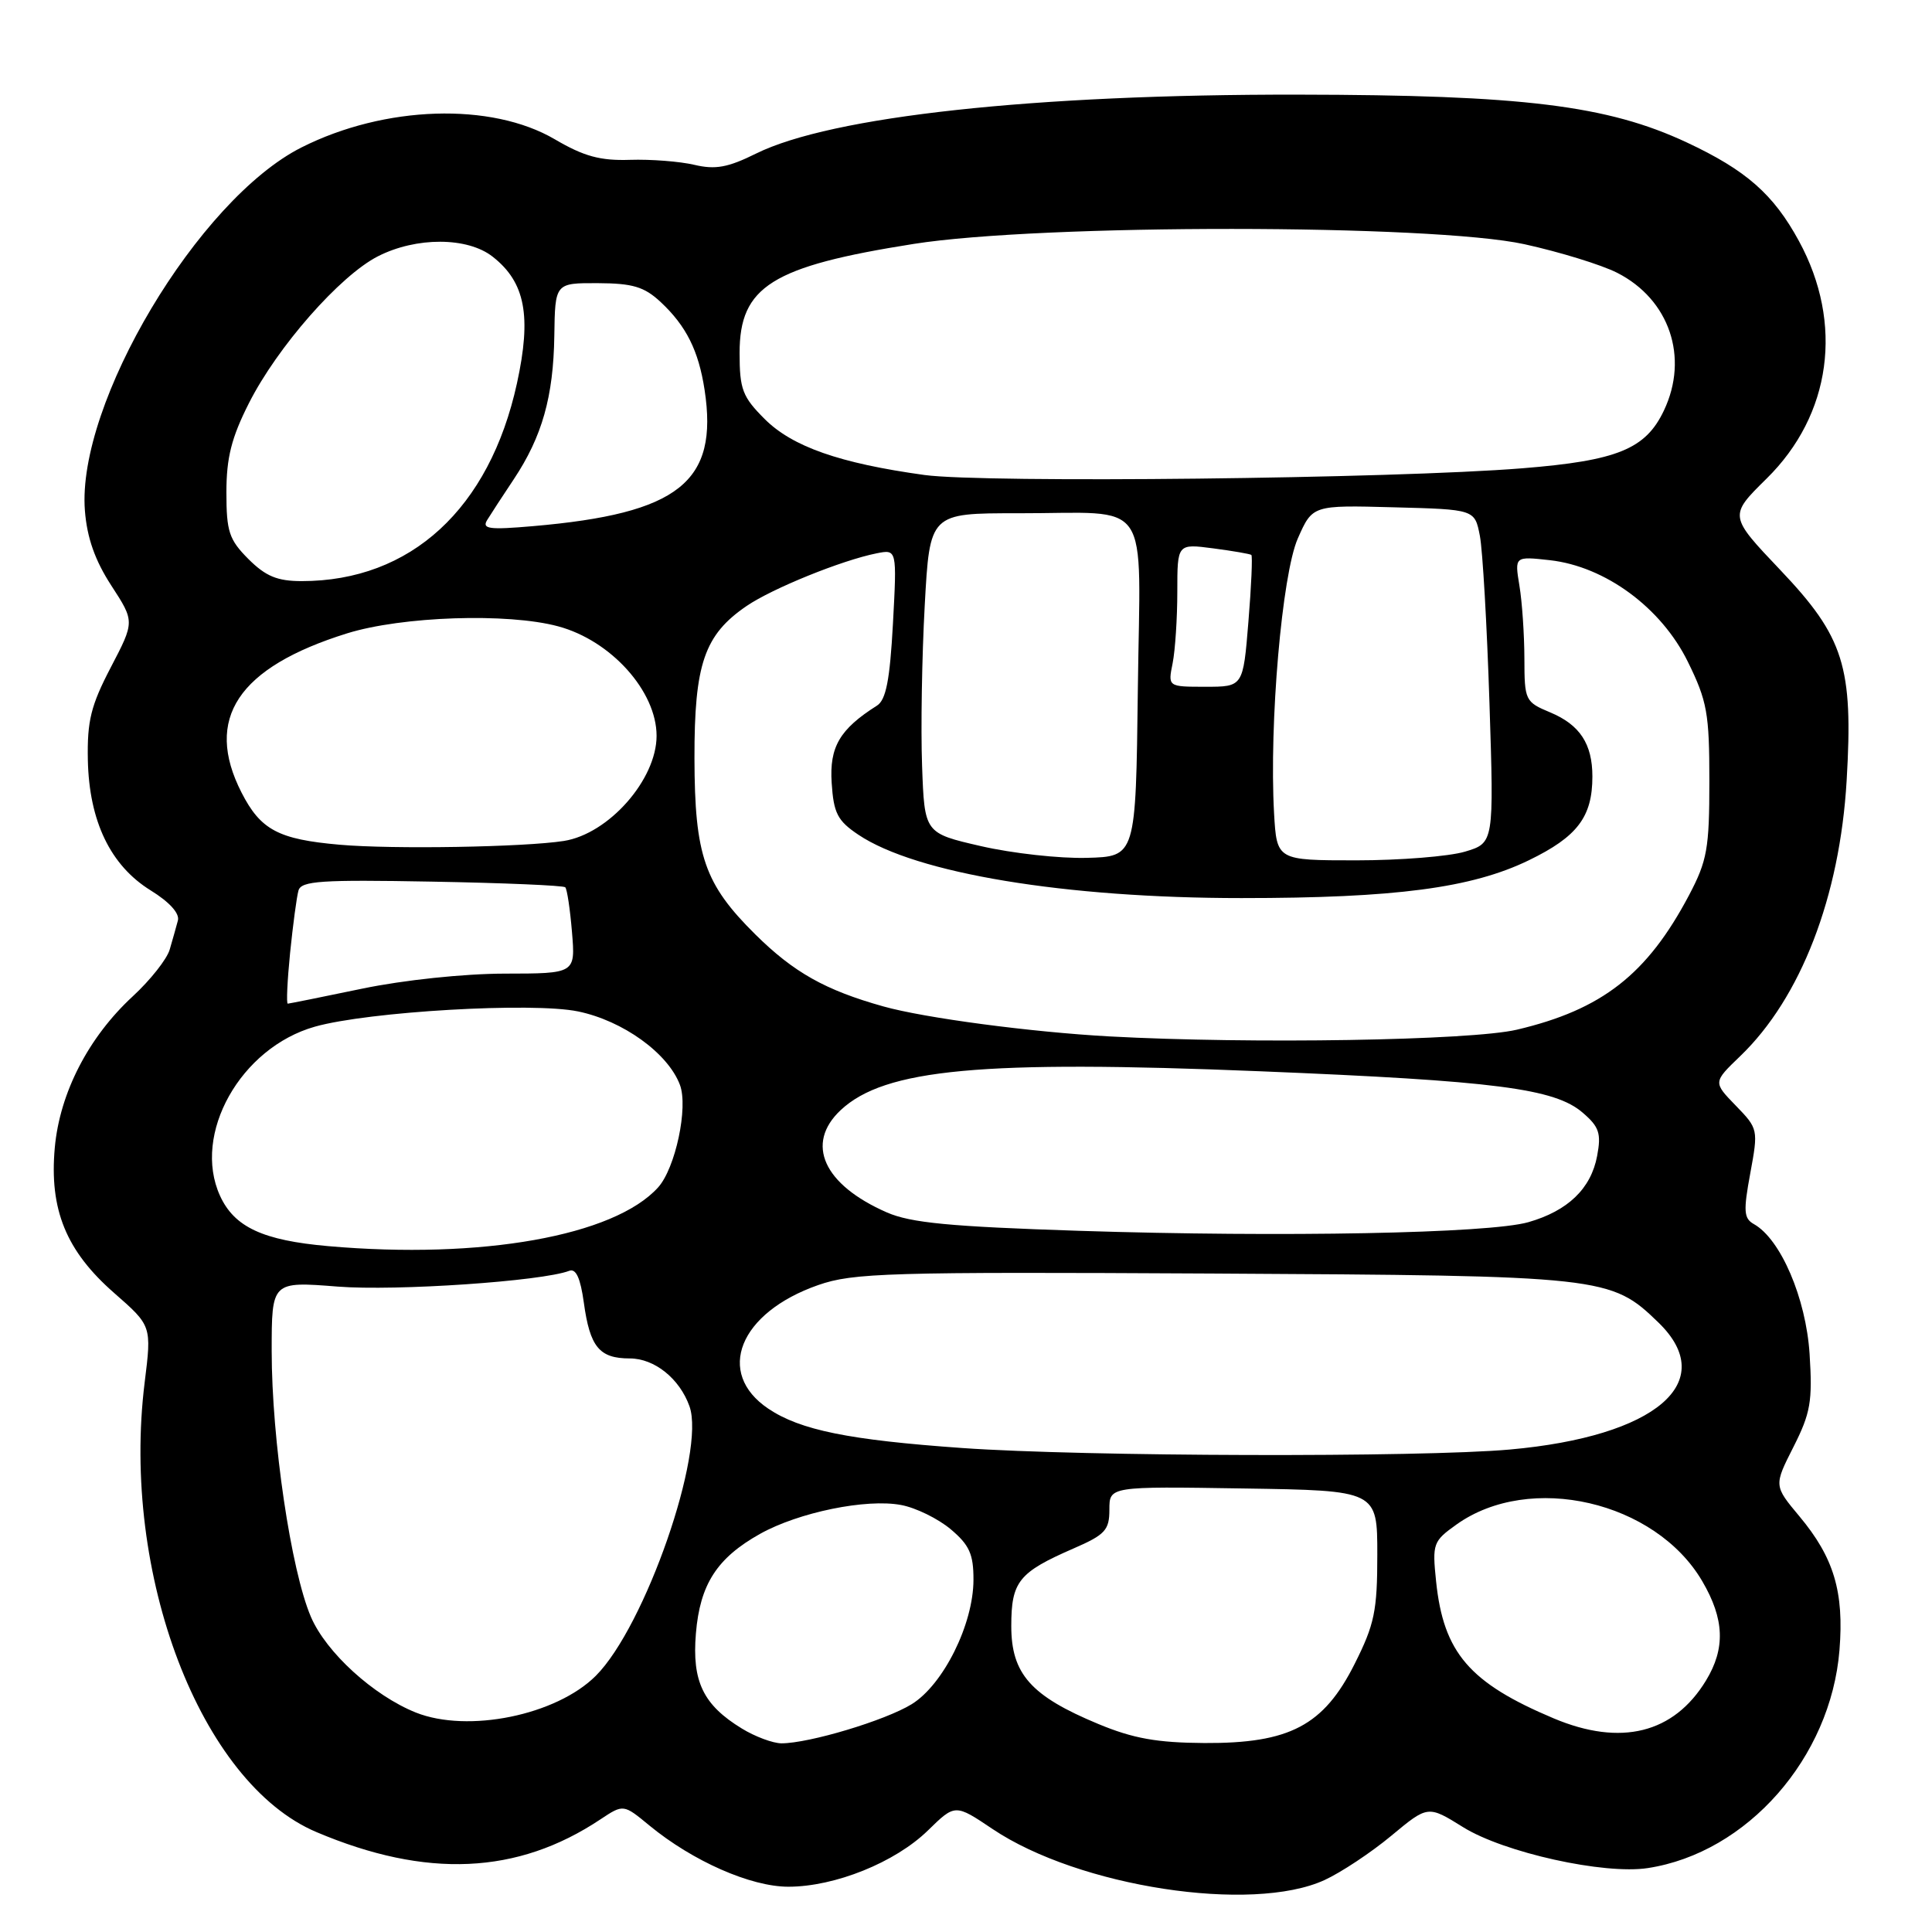 <?xml version="1.0" encoding="UTF-8" standalone="no"?>
<!DOCTYPE svg PUBLIC "-//W3C//DTD SVG 1.1//EN" "http://www.w3.org/Graphics/SVG/1.1/DTD/svg11.dtd" >
<svg xmlns="http://www.w3.org/2000/svg" xmlns:xlink="http://www.w3.org/1999/xlink" version="1.1" viewBox="0 0 256 256">
 <g >
 <path fill="currentColor"
d=" M 175.50 249.12 C 177.70 248.11 181.68 245.47 184.35 243.25 C 189.21 239.21 189.21 239.21 193.87 242.11 C 199.29 245.48 212.55 248.42 218.34 247.53 C 231.51 245.52 242.59 232.91 243.74 218.65 C 244.36 210.93 243.00 206.39 238.44 200.93 C 235.04 196.86 235.04 196.86 237.64 191.73 C 239.91 187.24 240.18 185.70 239.78 179.40 C 239.30 172.01 235.95 164.19 232.40 162.20 C 231.06 161.45 230.99 160.49 231.92 155.47 C 232.99 149.67 232.97 149.56 230.00 146.50 C 226.99 143.40 226.99 143.40 230.58 139.95 C 238.61 132.24 243.79 118.83 244.69 103.42 C 245.58 88.34 244.34 84.41 235.91 75.54 C 229.08 68.35 229.08 68.35 234.08 63.42 C 242.67 54.97 244.32 42.87 238.37 31.94 C 234.99 25.73 231.38 22.56 223.50 18.87 C 212.98 13.96 201.82 12.58 172.00 12.54 C 136.99 12.49 110.17 15.41 100.18 20.35 C 96.45 22.20 94.79 22.50 92.00 21.84 C 90.08 21.39 86.24 21.09 83.47 21.18 C 79.54 21.31 77.37 20.72 73.52 18.46 C 65.10 13.52 50.96 13.98 39.94 19.54 C 26.27 26.44 10.14 53.49 11.25 67.66 C 11.53 71.26 12.59 74.27 14.75 77.59 C 17.85 82.36 17.85 82.36 14.68 88.43 C 12.04 93.49 11.54 95.53 11.64 100.70 C 11.81 108.82 14.64 114.69 19.96 117.98 C 22.47 119.53 23.83 121.04 23.57 121.98 C 23.35 122.82 22.86 124.54 22.49 125.81 C 22.13 127.08 19.92 129.87 17.59 132.02 C 11.72 137.44 7.92 144.81 7.26 152.07 C 6.52 160.27 8.76 165.76 15.13 171.33 C 20.10 175.68 20.10 175.68 19.17 183.17 C 16.01 208.59 26.58 236.27 41.93 242.76 C 56.49 248.93 68.58 248.39 79.55 241.08 C 82.61 239.05 82.61 239.05 86.05 241.89 C 91.80 246.62 99.48 250.00 104.46 250.00 C 110.63 250.00 118.62 246.78 122.96 242.54 C 126.56 239.02 126.56 239.02 131.53 242.36 C 142.94 250.02 165.86 253.54 175.50 249.12 Z  M 98.30 229.04 C 93.19 225.92 91.68 222.82 92.21 216.45 C 92.75 209.93 95.00 206.44 100.72 203.24 C 105.83 200.39 114.79 198.55 119.40 199.42 C 121.35 199.78 124.30 201.23 125.97 202.63 C 128.45 204.72 129.00 205.93 128.99 209.34 C 128.98 215.22 125.00 223.22 120.81 225.81 C 117.31 227.97 107.22 231.00 103.54 231.00 C 102.42 230.99 100.06 230.12 98.30 229.04 Z  M 145.54 228.44 C 136.60 224.73 134.00 221.80 134.00 215.47 C 134.00 209.56 134.97 208.35 142.25 205.18 C 146.44 203.36 147.00 202.75 147.00 200.03 C 147.00 196.95 147.00 196.95 164.75 197.23 C 182.50 197.50 182.50 197.50 182.50 206.00 C 182.50 213.45 182.13 215.24 179.50 220.47 C 175.39 228.65 170.89 231.02 159.59 230.96 C 153.32 230.92 150.16 230.36 145.54 228.44 Z  M 205.89 227.70 C 194.70 222.99 191.27 218.99 190.29 209.54 C 189.77 204.53 189.89 204.22 193.00 202.00 C 202.73 195.07 219.35 198.91 225.56 209.52 C 228.50 214.54 228.65 218.43 226.04 222.70 C 221.78 229.69 214.77 231.43 205.89 227.70 Z  M 55.10 226.92 C 49.49 224.67 43.23 218.97 41.20 214.25 C 38.56 208.10 36.00 190.78 36.00 179.02 C 36.00 169.79 36.00 169.79 44.75 170.48 C 52.51 171.09 71.82 169.77 75.43 168.39 C 76.32 168.05 76.91 169.35 77.36 172.60 C 78.17 178.49 79.41 180.00 83.45 180.00 C 86.72 180.00 90.05 182.67 91.36 186.34 C 93.51 192.41 85.48 215.52 78.95 222.05 C 73.72 227.28 62.00 229.67 55.10 226.92 Z  M 127.50 191.87 C 112.49 190.81 106.04 189.50 101.81 186.66 C 94.74 181.91 97.96 173.93 108.41 170.28 C 113.05 168.66 117.65 168.52 160.62 168.75 C 212.55 169.03 213.44 169.12 219.75 175.24 C 227.88 183.12 219.44 190.34 200.06 192.07 C 188.20 193.13 143.63 193.01 127.50 191.87 Z  M 43.50 165.12 C 34.83 164.36 31.05 162.60 29.15 158.44 C 25.44 150.28 31.87 138.83 41.72 136.04 C 48.83 134.03 70.59 132.77 76.60 134.02 C 82.54 135.25 88.50 139.54 90.09 143.74 C 91.22 146.71 89.50 154.79 87.20 157.34 C 81.38 163.77 63.79 166.90 43.50 165.12 Z  M 143.00 163.09 C 125.86 162.53 120.69 162.04 117.51 160.65 C 109.12 156.98 106.66 151.55 111.38 147.11 C 117.22 141.63 130.03 140.44 167.00 141.95 C 198.14 143.22 206.00 144.23 209.72 147.44 C 211.90 149.31 212.19 150.18 211.63 153.16 C 210.82 157.50 207.75 160.45 202.50 161.95 C 197.28 163.43 170.00 163.96 143.00 163.09 Z  M 147.00 137.33 C 136.62 136.76 122.50 134.89 117.03 133.35 C 109.36 131.20 105.18 128.85 100.11 123.84 C 93.34 117.14 92.05 113.41 92.02 100.48 C 92.00 87.99 93.32 84.12 98.94 80.29 C 102.34 77.97 111.54 74.24 116.15 73.32 C 118.85 72.78 118.85 72.78 118.32 82.64 C 117.91 90.13 117.40 92.74 116.20 93.50 C 111.27 96.62 109.89 98.97 110.20 103.73 C 110.46 107.75 110.97 108.75 113.73 110.60 C 121.36 115.73 141.14 119.00 164.50 119.00 C 184.91 119.00 195.00 117.67 202.58 113.99 C 209.01 110.87 211.00 108.25 211.00 102.89 C 211.00 98.57 209.34 96.04 205.42 94.40 C 202.09 93.01 202.00 92.82 201.99 87.24 C 201.98 84.08 201.69 79.75 201.33 77.60 C 200.69 73.71 200.69 73.71 205.38 74.23 C 212.71 75.06 220.13 80.52 223.65 87.69 C 226.21 92.90 226.50 94.53 226.50 103.50 C 226.50 112.43 226.21 114.05 223.81 118.61 C 218.26 129.11 212.29 133.78 200.99 136.44 C 194.91 137.87 165.76 138.35 147.00 137.33 Z  M 38.44 126.25 C 38.82 122.54 39.31 118.83 39.55 118.00 C 39.91 116.72 42.56 116.55 57.22 116.82 C 66.71 116.99 74.67 117.33 74.90 117.57 C 75.14 117.81 75.54 120.48 75.79 123.50 C 76.25 129.00 76.25 129.00 66.87 129.01 C 61.47 129.02 53.48 129.86 48.00 131.00 C 42.77 132.09 38.34 132.98 38.13 132.99 C 37.93 132.99 38.07 129.96 38.44 126.25 Z  M 130.00 112.12 C 122.50 110.40 122.50 110.40 122.18 101.45 C 122.00 96.53 122.16 86.99 122.53 80.25 C 123.20 68.00 123.20 68.00 134.85 68.01 C 152.89 68.03 151.08 65.39 150.77 91.37 C 150.50 113.50 150.50 113.50 144.00 113.67 C 140.43 113.77 134.12 113.07 130.00 112.12 Z  M 168.82 107.75 C 168.16 95.90 169.87 76.09 171.97 71.34 C 173.92 66.93 173.92 66.93 184.67 67.22 C 195.41 67.50 195.41 67.50 196.09 71.00 C 196.46 72.92 197.03 82.87 197.36 93.10 C 197.96 111.70 197.96 111.70 194.11 112.85 C 192.00 113.48 185.52 114.00 179.72 114.00 C 169.18 114.00 169.18 114.00 168.82 107.75 Z  M 45.00 111.93 C 36.89 111.22 34.53 109.97 32.00 105.01 C 27.01 95.23 31.53 88.43 46.00 83.92 C 53.28 81.66 67.27 81.19 73.95 82.99 C 80.96 84.87 87.00 91.59 87.00 97.50 C 87.00 103.30 80.66 110.49 74.72 111.43 C 69.50 112.25 52.02 112.55 45.00 111.93 Z  M 155.38 87.88 C 155.72 86.16 156.00 81.89 156.00 78.39 C 156.00 72.04 156.00 72.04 160.75 72.66 C 163.36 73.00 165.64 73.40 165.81 73.53 C 165.98 73.67 165.81 77.66 165.42 82.39 C 164.72 91.00 164.72 91.00 159.74 91.00 C 154.75 91.00 154.75 91.00 155.38 87.88 Z  M 32.92 74.08 C 30.35 71.50 30.00 70.44 30.00 65.24 C 30.00 60.65 30.67 57.99 32.99 53.41 C 36.75 45.97 45.05 36.52 50.08 33.96 C 55.16 31.37 61.96 31.39 65.29 34.02 C 69.60 37.40 70.45 41.87 68.50 50.79 C 64.86 67.41 54.43 77.00 39.98 77.00 C 36.74 77.00 35.21 76.36 32.92 74.08 Z  M 64.55 68.91 C 65.03 68.13 66.61 65.70 68.08 63.50 C 71.84 57.84 73.33 52.56 73.45 44.50 C 73.55 37.50 73.55 37.50 79.22 37.52 C 83.85 37.54 85.37 38.00 87.54 40.02 C 90.93 43.19 92.56 46.45 93.36 51.65 C 95.23 63.87 89.97 68.05 70.59 69.72 C 64.81 70.22 63.83 70.09 64.55 68.91 Z  M 122.50 62.94 C 111.28 61.39 104.99 59.19 101.32 55.52 C 98.38 52.58 98.00 51.59 98.00 46.77 C 98.00 37.96 102.26 35.29 121.07 32.32 C 137.97 29.65 189.75 29.68 202.00 32.36 C 206.68 33.39 212.21 35.09 214.29 36.15 C 221.21 39.67 223.82 47.36 220.48 54.39 C 218.06 59.51 214.31 61.04 201.72 62.05 C 184.67 63.43 130.46 64.03 122.50 62.94 Z "/>
</g>
</svg>